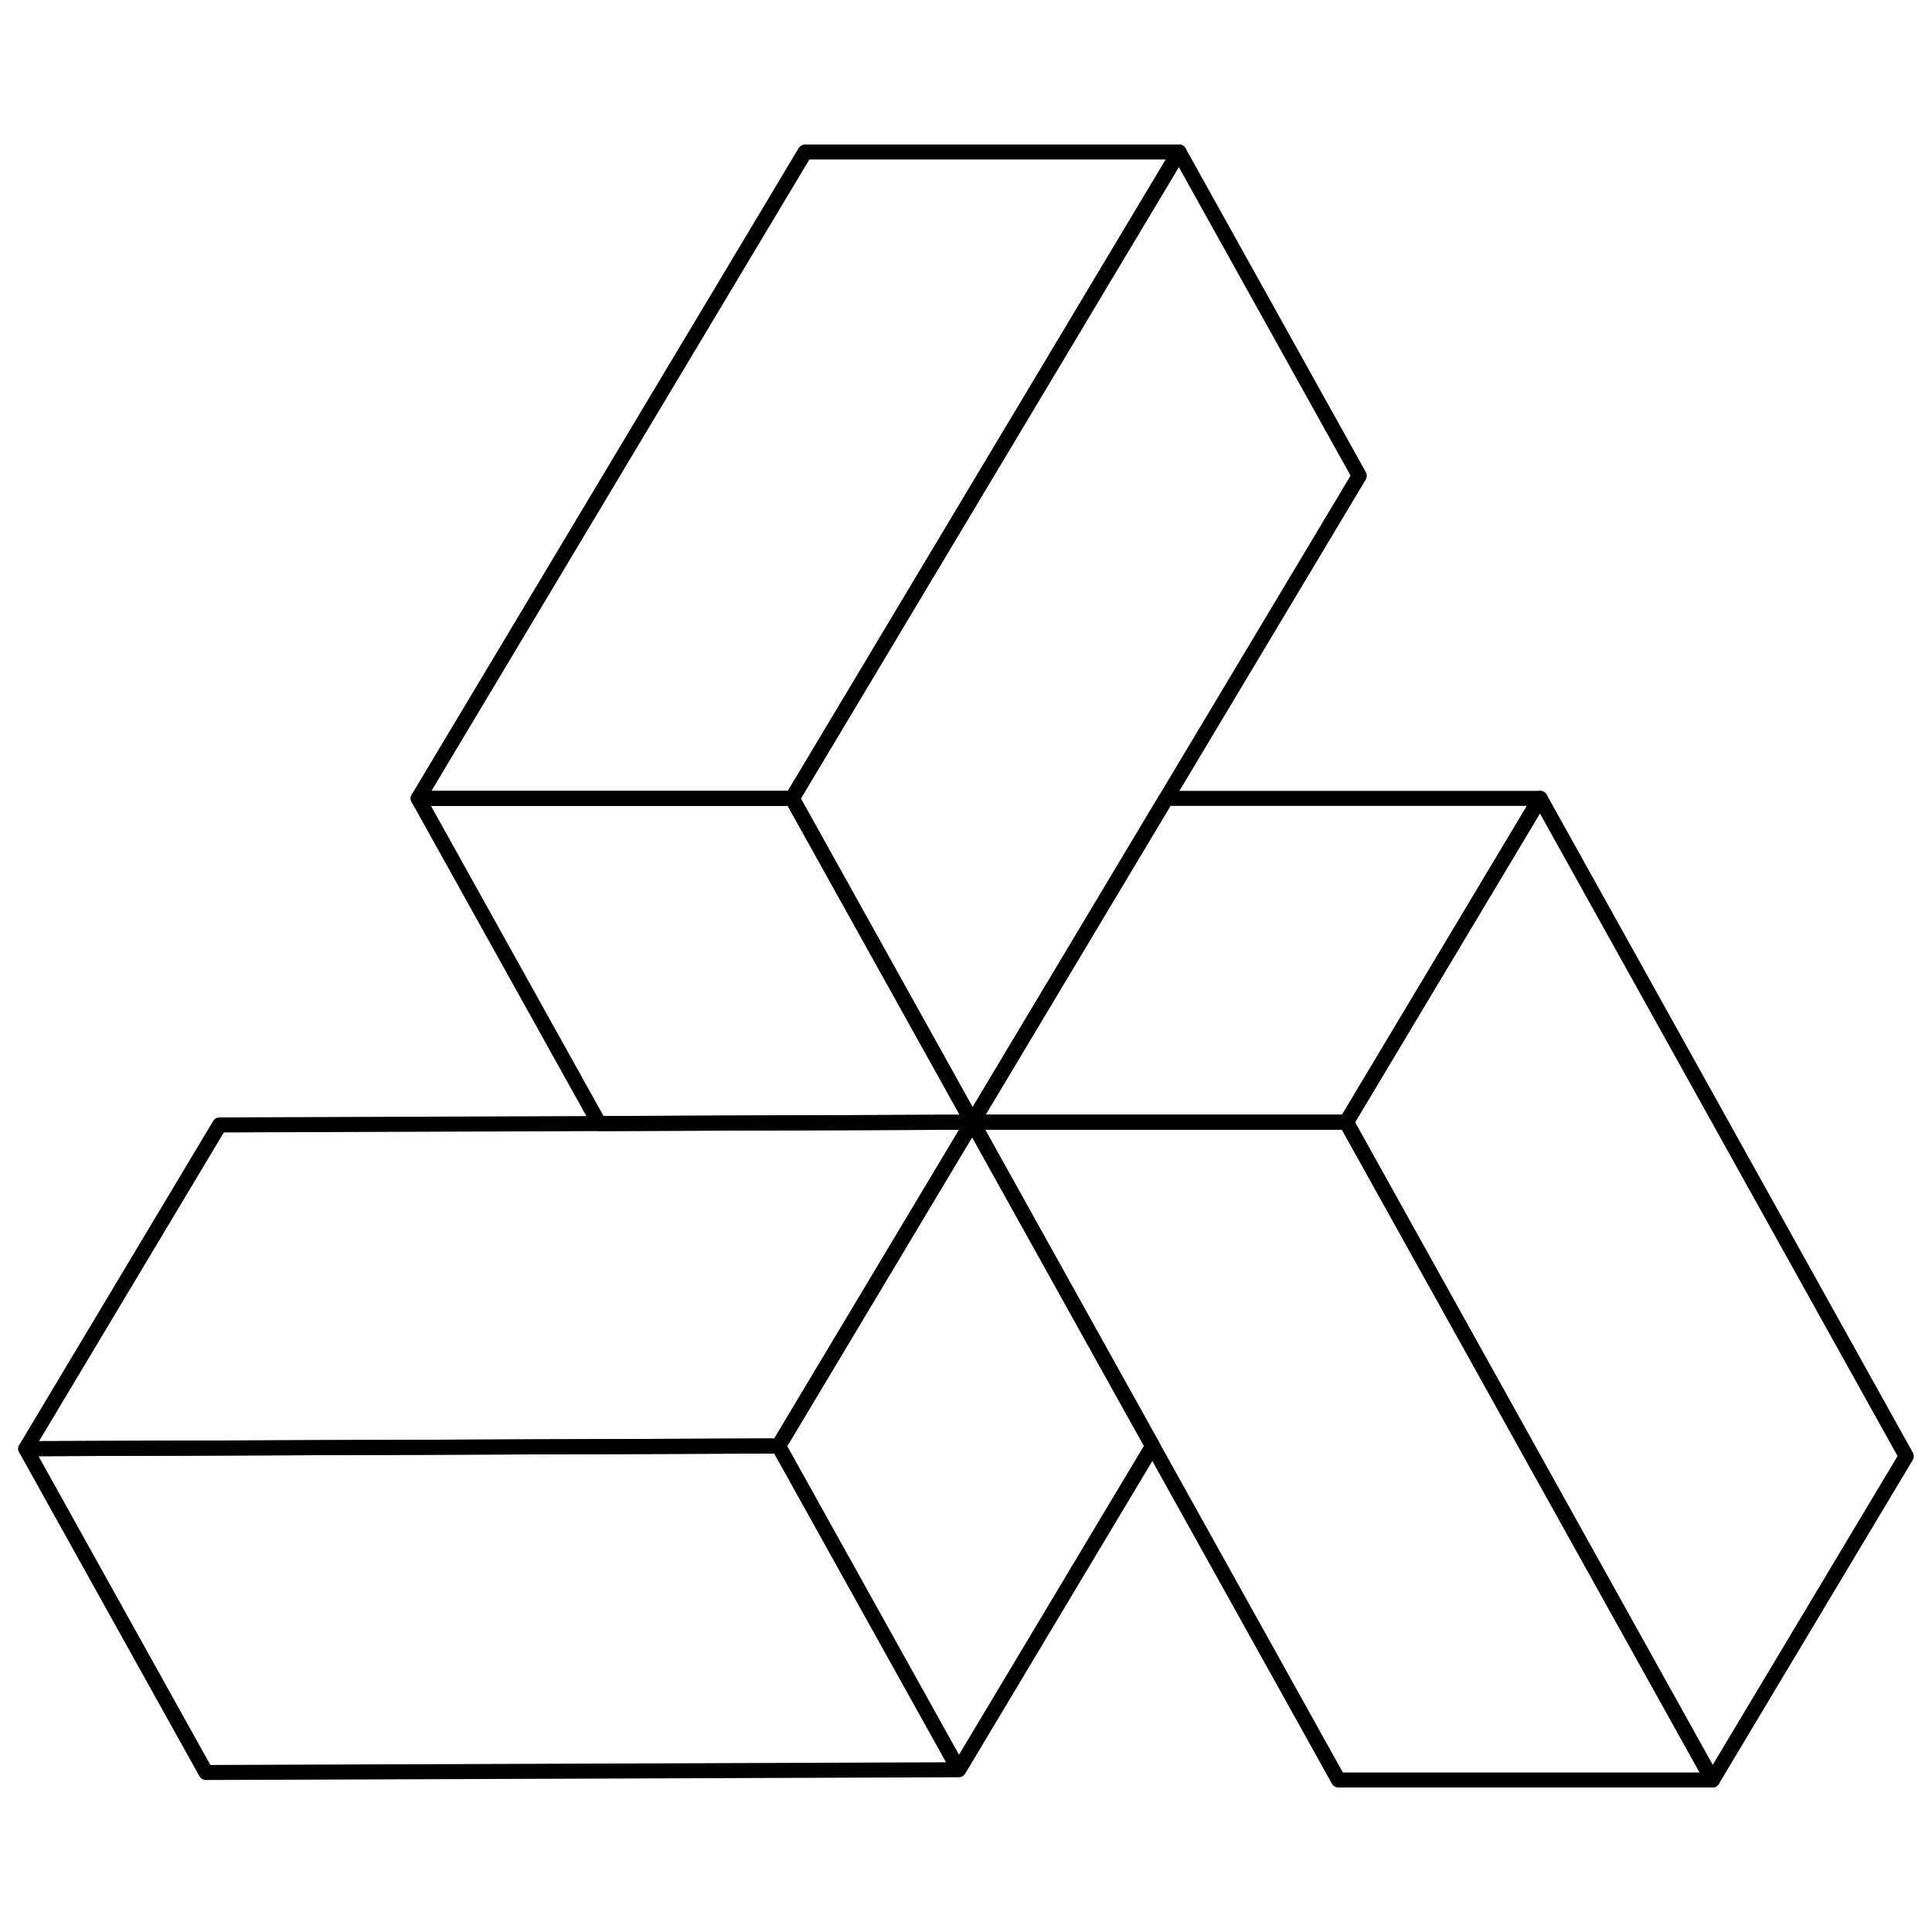 <?xml version="1.0" encoding="utf-8"?>
<!-- Generator: Adobe Illustrator 25.2.3, SVG Export Plug-In . SVG Version: 6.00 Build 0)  -->
<svg version="1.1" id="Layer_1" xmlns="http://www.w3.org/2000/svg" xmlns:xlink="http://www.w3.org/1999/xlink" x="0px" y="0px"
	 viewBox="0 0 900 900" style="enable-background:new 0 0 900 900;" xml:space="preserve">
<style type="text/css">
	.st0{fill:#999999;}
	.st1{fill:#73ACFF;}
	.st2{fill:#FFFFFF;}
	.st3{fill:#2B2B2B;}
	.st4{fill:none;stroke:#000000;stroke-width:3;stroke-miterlimit:10;}
	.st5{fill:none;stroke:#000000;stroke-width:4;stroke-miterlimit:10;}
	.st6{fill:none;stroke:#FFFFFF;stroke-width:3;stroke-miterlimit:10;}
	.st7{fill:#E60338;}
	.st8{fill:#E2E2E2;}
	.st9{fill:none;stroke:#000000;stroke-width:14;stroke-linecap:round;stroke-linejoin:round;stroke-miterlimit:10;}
	.st10{fill:none;stroke:#000000;stroke-width:9;stroke-linecap:round;stroke-linejoin:round;stroke-miterlimit:10;}
	.st11{fill:none;stroke:#000000;stroke-width:11;stroke-linecap:round;stroke-linejoin:round;stroke-miterlimit:10;}
	.st12{fill:#020202;}
	.st13{fill:none;stroke:#000000;stroke-width:10;stroke-linecap:round;stroke-linejoin:round;stroke-miterlimit:10;}
	.st14{fill:#FCEE21;stroke:#000000;stroke-width:10;stroke-linecap:round;stroke-linejoin:round;stroke-miterlimit:10;}
	.st15{fill:#73ACFF;stroke:#000000;stroke-width:10;stroke-miterlimit:10;}
	.st16{fill:#FFFFFF;stroke:#000000;stroke-width:10;stroke-linecap:round;stroke-linejoin:round;stroke-miterlimit:10;}
	.st17{fill:#FCEE21;stroke:#000000;stroke-width:7;stroke-linecap:round;stroke-linejoin:round;stroke-miterlimit:10;}
	.st18{fill:#CC9A0D;stroke:#000000;stroke-width:7;stroke-linecap:round;stroke-linejoin:round;stroke-miterlimit:10;}
	.st19{fill:#3F8FEF;stroke:#000000;stroke-width:7;stroke-linecap:round;stroke-linejoin:round;stroke-miterlimit:10;}
	.st20{fill:#999999;stroke:#000000;stroke-width:7;stroke-linecap:round;stroke-linejoin:round;stroke-miterlimit:10;}
	.st21{fill:#E6E6E6;stroke:#000000;stroke-width:7;stroke-linecap:round;stroke-linejoin:round;stroke-miterlimit:10;}
	.st22{fill:#FFFFFF;stroke:#000000;stroke-width:7;stroke-linecap:round;stroke-linejoin:round;stroke-miterlimit:10;}
	.st23{fill:#D8C51D;stroke:#000000;stroke-width:7;stroke-linecap:round;stroke-linejoin:round;stroke-miterlimit:10;}
	.st24{fill:#195091;stroke:#000000;stroke-width:7;stroke-linecap:round;stroke-linejoin:round;stroke-miterlimit:10;}
	.st25{fill:none;stroke:#000000;stroke-width:7;stroke-linecap:round;stroke-linejoin:round;stroke-miterlimit:10;}
</style>
<g>
	<g>
		<polygon class="st25" points="717.46,371.92 543.24,371.92 452.97,522.76 627.18,522.76 		"/>
		<polygon class="st25" points="888,678.36 717.46,371.92 627.18,522.76 797.72,829.19 		"/>
		<polygon class="st25" points="362.69,673.59 452.97,522.76 102.28,524.04 12,674.87 		"/>
		<polyline class="st25" points="549.24,70.81 633.19,221.64 543.24,371.92 452.97,522.76 369.02,371.92 549.24,70.81 		"/>
		<polyline class="st25" points="194.81,371.92 279.1,523.39 452.97,522.76 369.02,371.92 194.81,371.92 		"/>
		<polygon class="st25" points="194.81,371.92 375.03,70.81 549.24,70.81 369.02,371.92 		"/>
		<polyline class="st25" points="452.97,522.76 623.5,829.19 452.97,522.76 627.18,522.76 797.72,829.19 623.5,829.19 		"/>
		<polygon class="st25" points="452.97,522.76 362.69,673.59 446.63,824.42 95.94,825.7 12,674.87 362.69,673.59 446.63,824.42 
			536.91,673.59 		"/>
	</g>
</g>
</svg>
